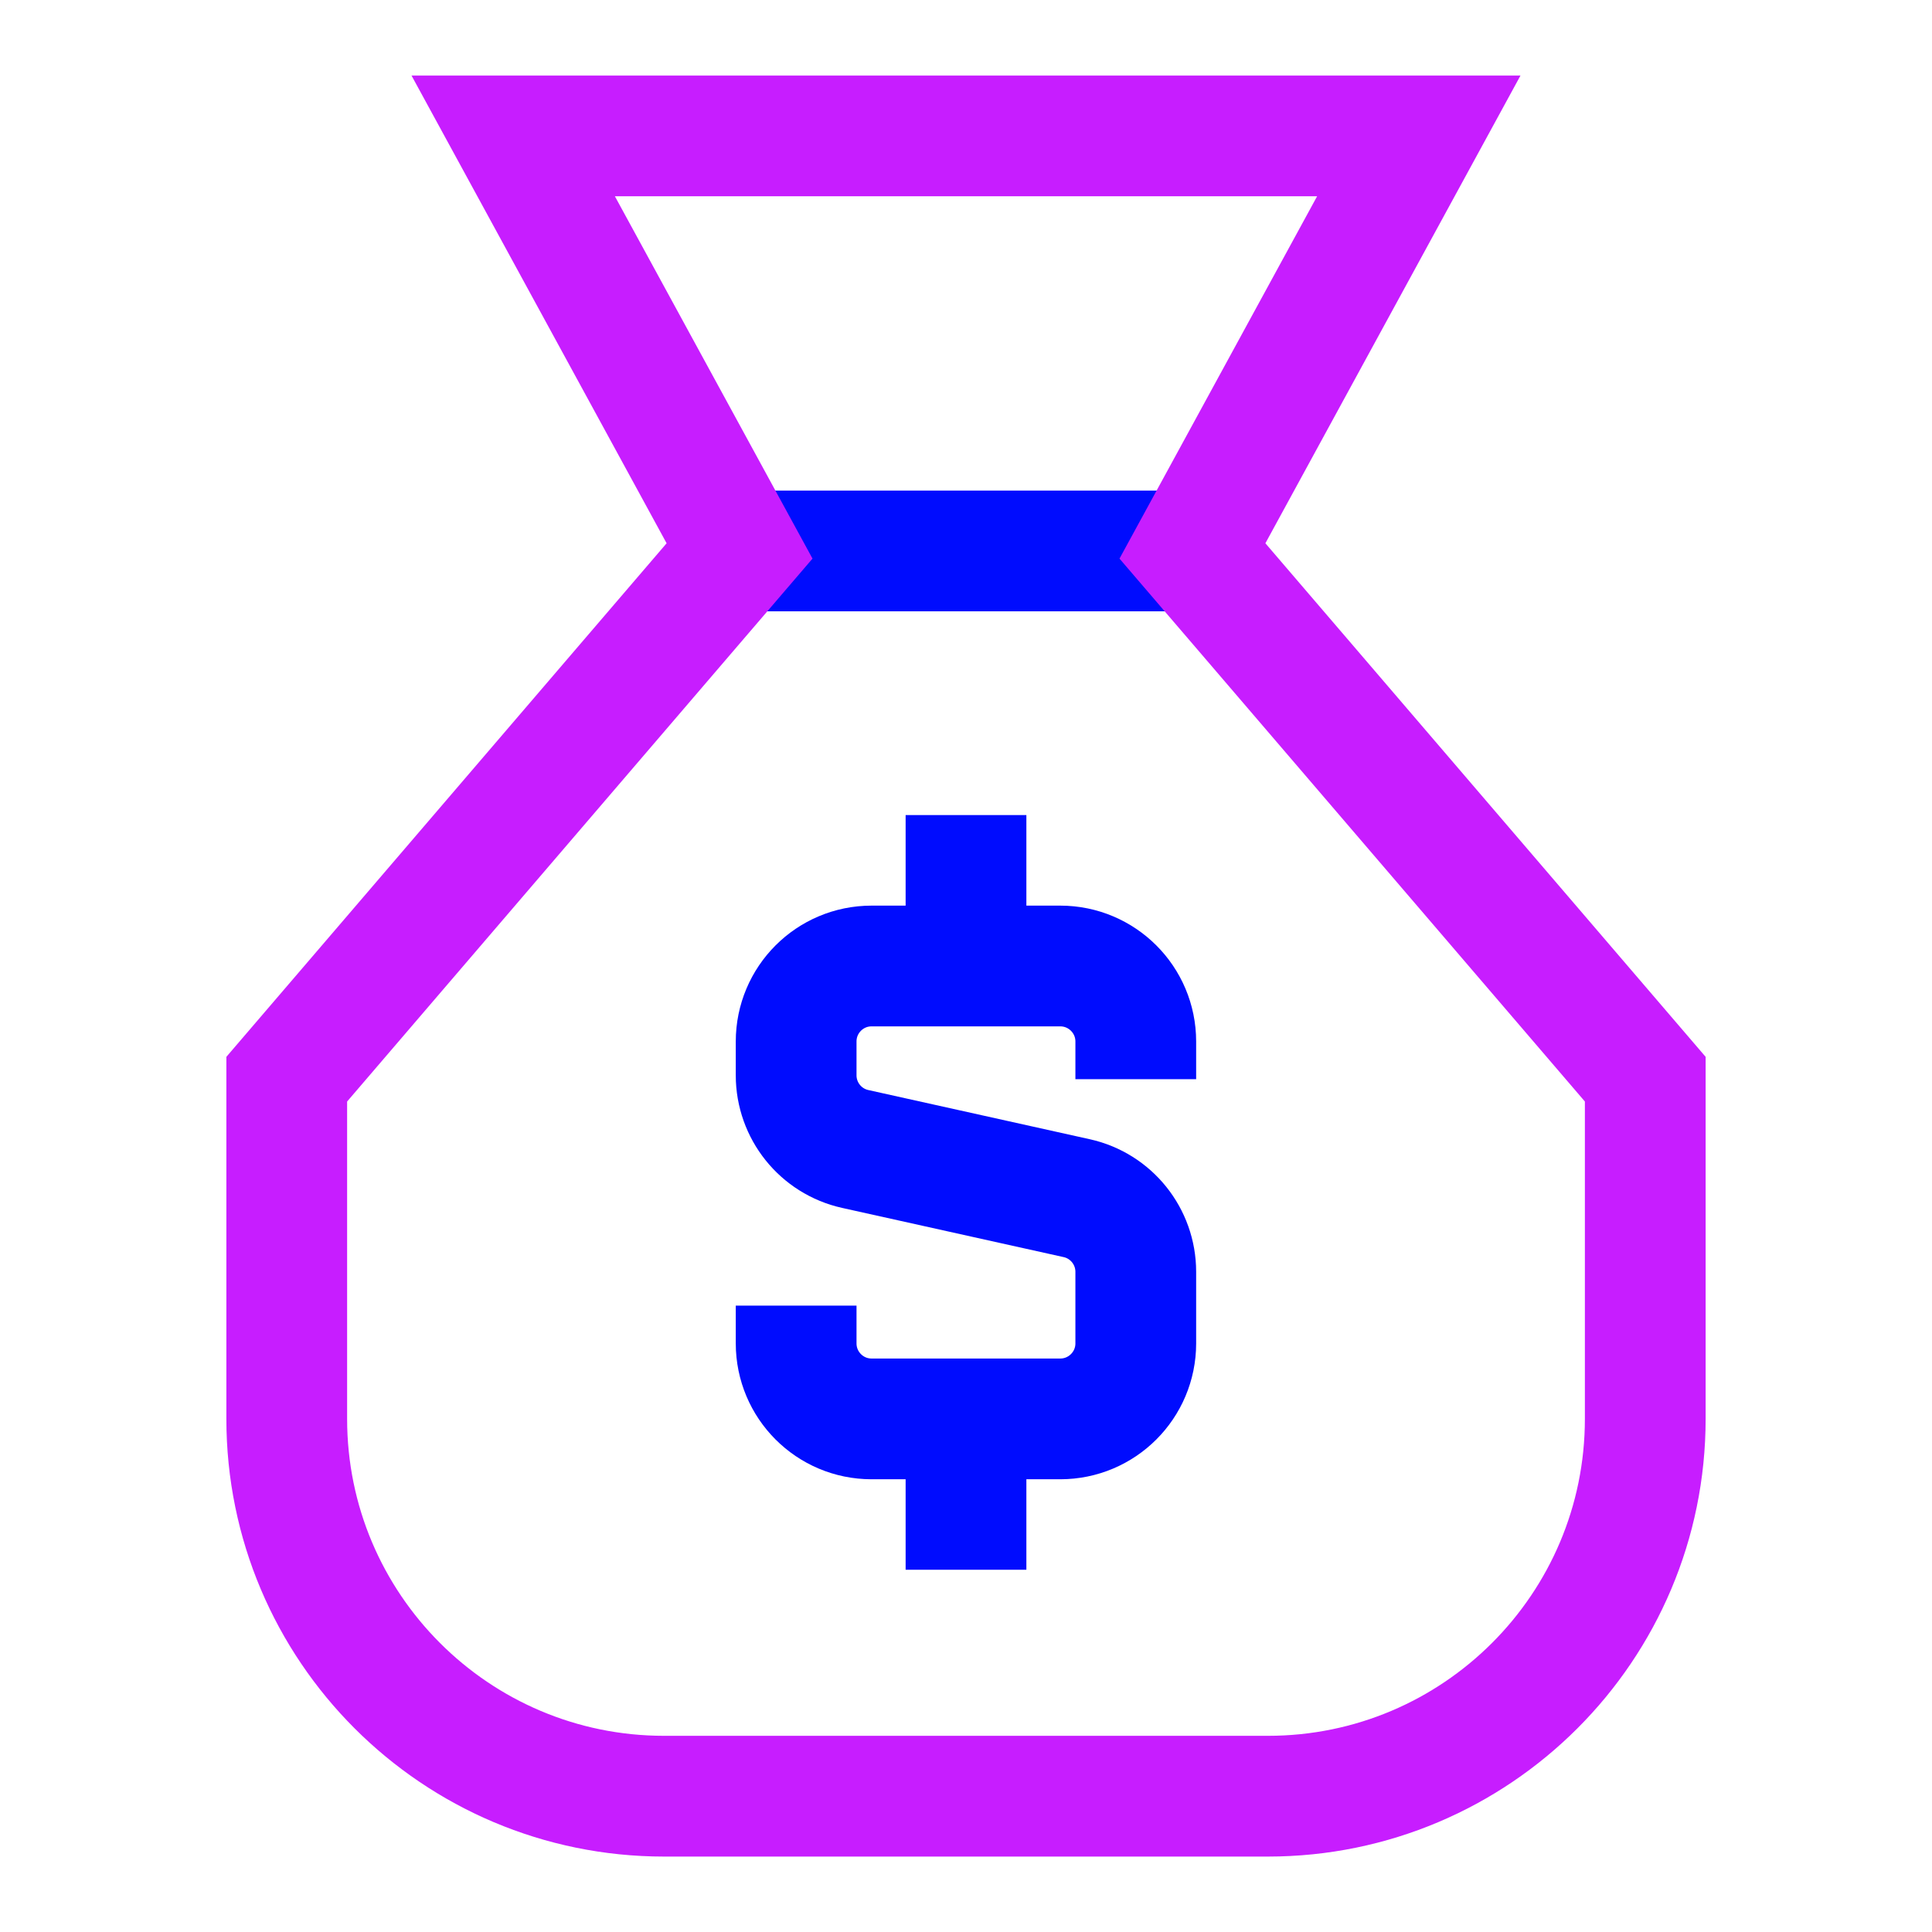 <svg xmlns="http://www.w3.org/2000/svg" fill="none" viewBox="-0.75 -0.75 24 24" id="Bag-Dollar--Streamline-Sharp-Neon">
  <desc>
    Bag Dollar Streamline Icon: https://streamlinehq.com
  </desc>
  <g id="bag-dollar--bag-payment-cash-money-finance">
    <path id="Vector 1752" stroke="#000cfe" d="M8.438 6.094h5.625" stroke-width="1.5"></path>
    <path id="Vector 1751" stroke="#c71dff" d="m2.812 12.656 5.625 -6.562L5.625 0.938h11.25l-2.812 5.156 5.625 6.562V16.875c0 2.589 -2.099 4.688 -4.688 4.688H7.5c-2.589 0 -4.688 -2.099 -4.688 -4.688v-4.219Z" stroke-width="1.5"></path>
    <path id="Vector 2947" stroke="#000cfe" d="M11.25 11.25v-1.875" stroke-width="1.5"></path>
    <path id="Vector 2948" stroke="#000cfe" d="M11.25 18.75v-1.875" stroke-width="1.5"></path>
    <path id="Vector 3037" stroke="#000cfe" d="M13.359 12.656V12.188c0 -0.518 -0.42 -0.938 -0.938 -0.938h-2.344c-0.518 0 -0.937 0.42 -0.937 0.938v0.42c0 0.439 0.305 0.82 0.734 0.915l2.751 0.611c0.429 0.095 0.734 0.476 0.734 0.915V15.938c0 0.518 -0.42 0.938 -0.938 0.938h-2.344c-0.518 0 -0.937 -0.42 -0.937 -0.938v-0.469" stroke-width="1.5"></path>
  </g>
</svg>